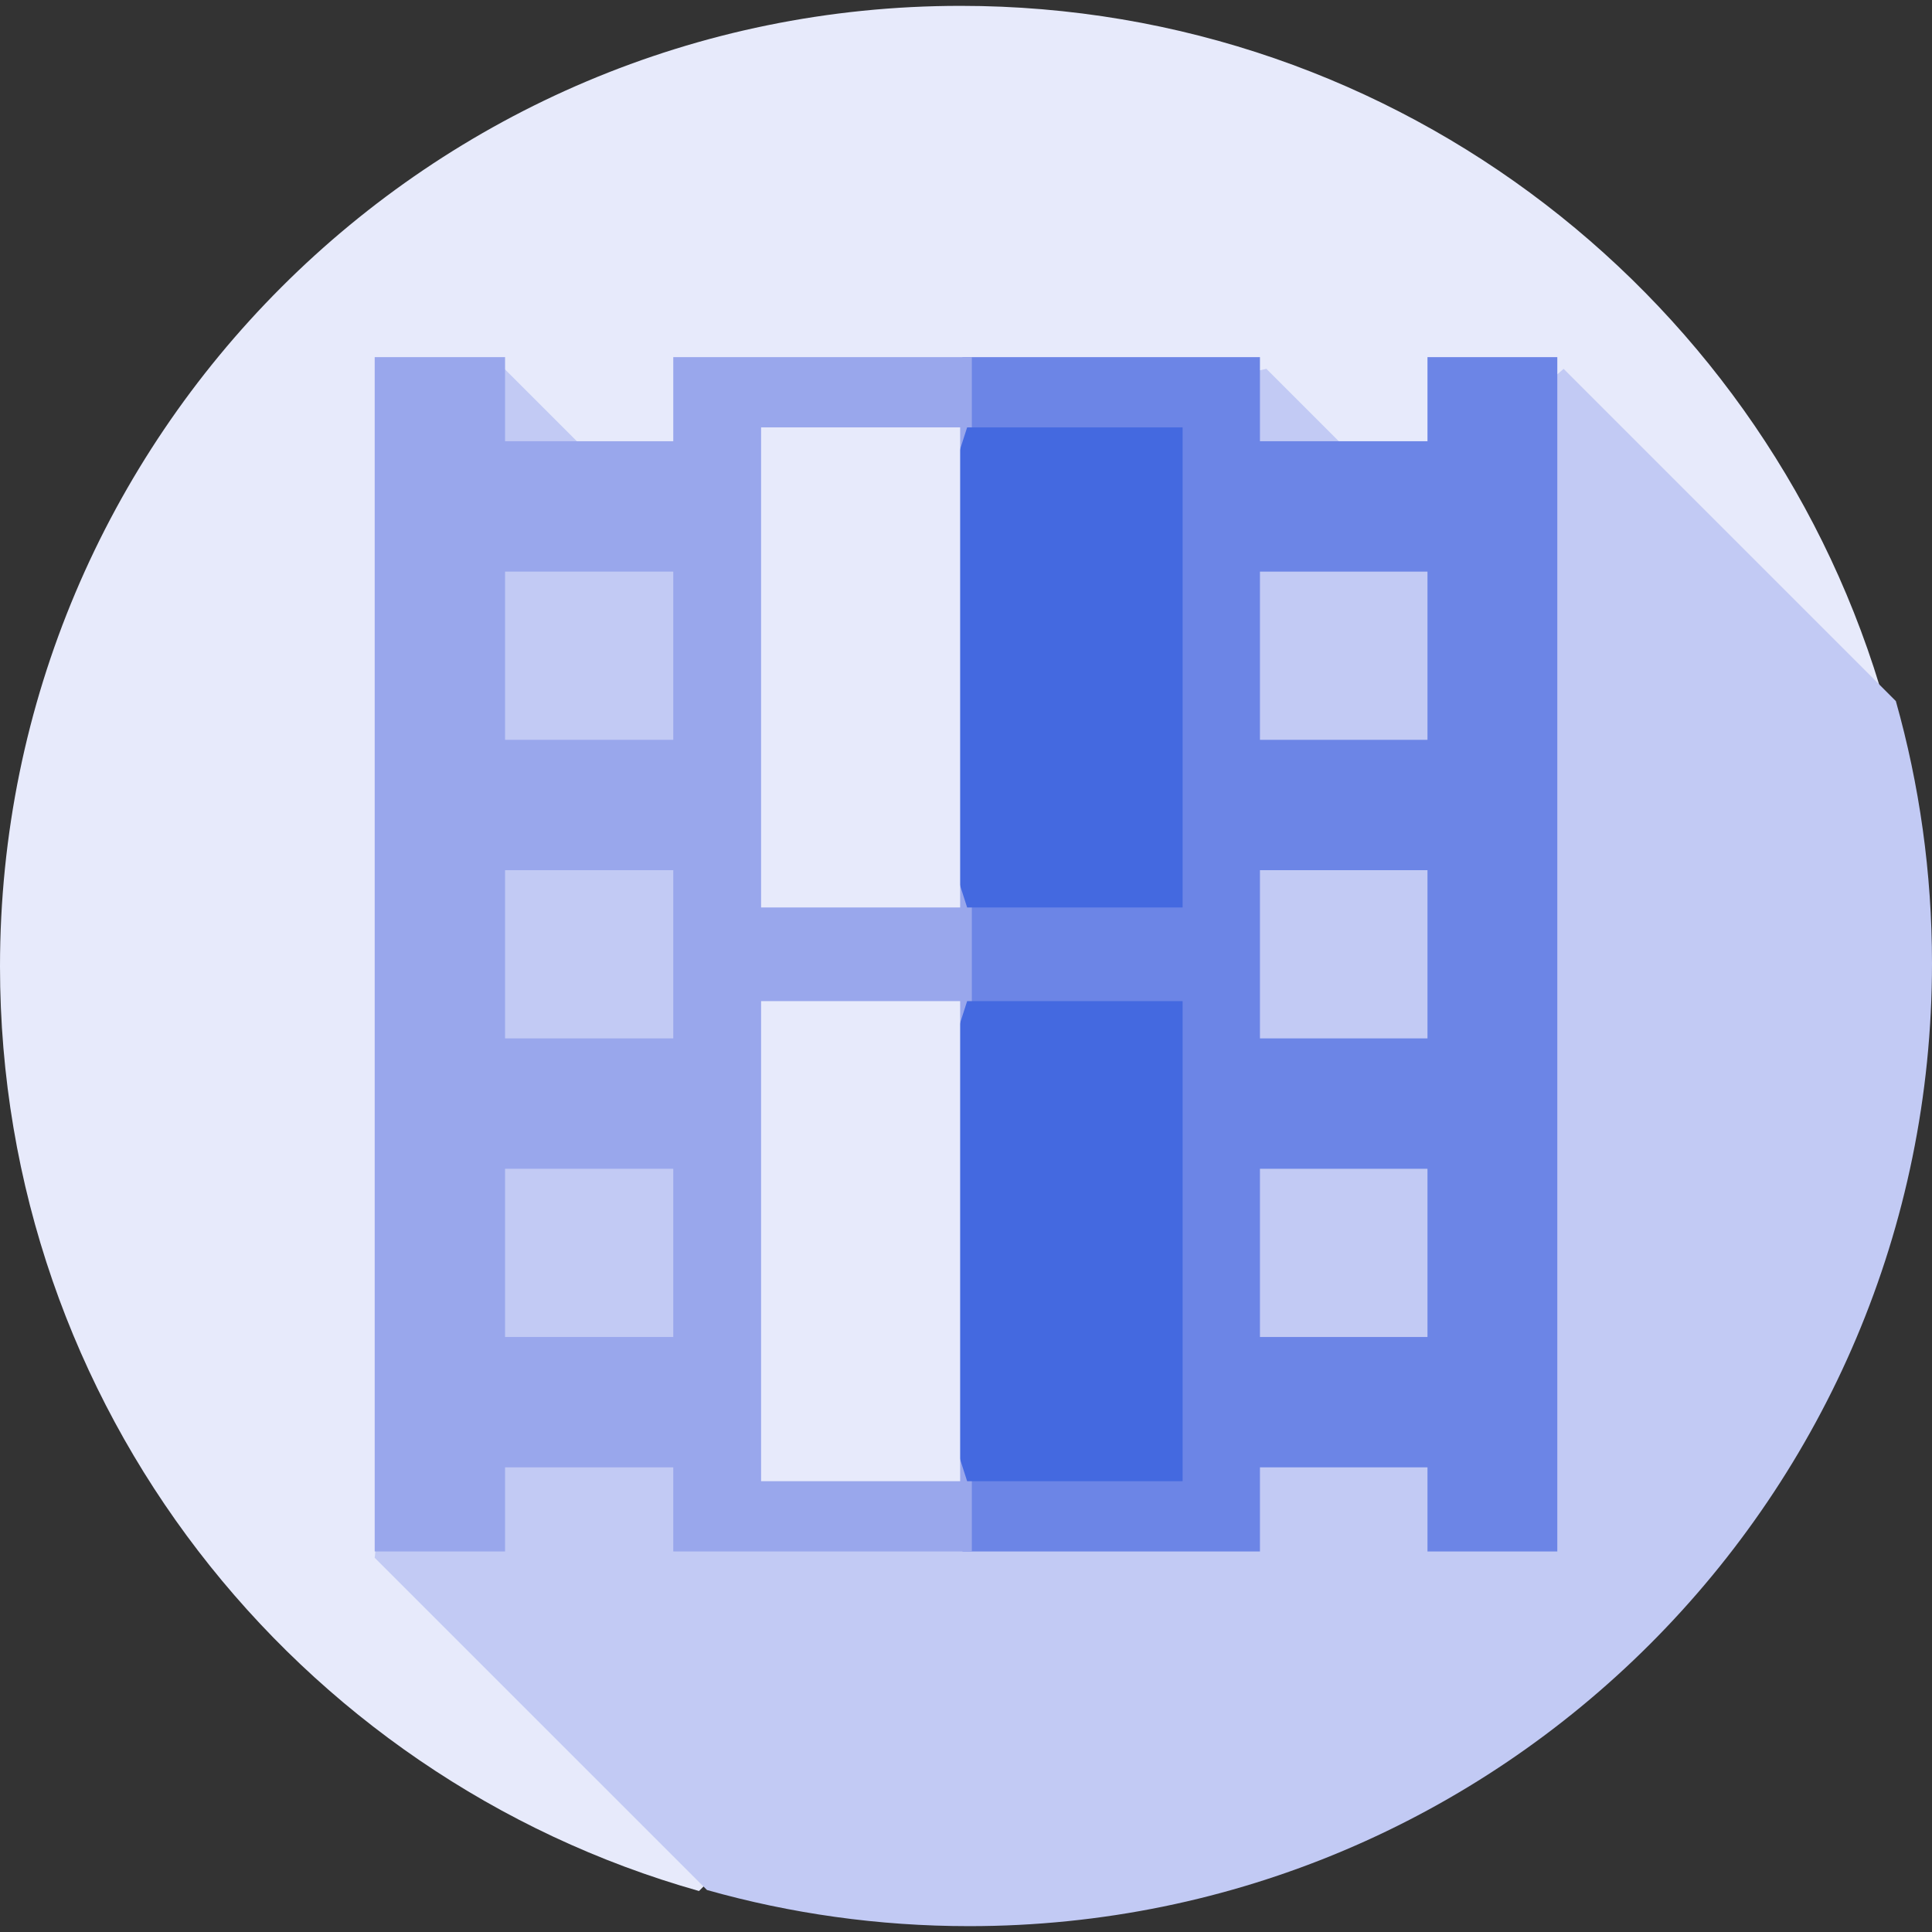 <?xml version="1.0" encoding="UTF-8"?>
<svg width="168px" height="168px" viewBox="0 0 168 168" version="1.1" xmlns="http://www.w3.org/2000/svg" xmlns:xlink="http://www.w3.org/1999/xlink">
    <rect x="0" y="0" width="168" height="168" fill="#333333" stroke="none"/>
    <!-- Generator: Sketch 60.1 (88133) - https://sketch.com -->
    <title>film</title>
    <desc>Created with Sketch.</desc>
    <g id="Pantallas" stroke="none" stroke-width="1" fill="none" fill-rule="evenodd">
        <g id="Home---Firt-Time" transform="translate(-76, -104)" fill-rule="nonzero">
            <g id="film" transform="translate(76, 104)">
                <path d="M163.927,61.293 C154.021,26.215 121.779,0.509 83.532,0.509 C37.399,0.509 0,37.908 0,84.041 C0,122.288 25.706,154.53 60.783,164.436 L163.927,61.293 Z" id="Path" fill="#E7EAFB"></path>
                <path d="M168,83.765 C168,75.861 166.903,68.213 164.856,60.963 L135.966,32.073 L122.132,44.085 L110.12,32.073 L55.88,44.085 L43.867,32.073 L32.582,135.457 L61.473,164.347 C68.722,166.394 76.369,167.491 84.274,167.491 C130.514,167.491 168,130.005 168,83.765 Z" id="Path" fill="#C2CAF4"></path>
                <path d="M124.129,31.055 L124.129,38.368 L109.561,38.368 L109.561,31.055 L83.704,31.055 L65.164,82.982 L83.704,134.909 L109.561,134.909 L109.561,127.595 L124.129,127.595 L124.129,134.909 L135.418,134.909 L135.418,31.055 L124.129,31.055 Z M124.129,116.259 L109.561,116.259 L109.561,101.632 L124.129,101.632 L124.129,116.259 Z M124.129,90.296 L109.561,90.296 L109.561,75.668 L124.129,75.668 L124.129,90.296 Z M124.129,64.332 L109.561,64.332 L109.561,49.704 L124.129,49.704 L124.129,64.332 Z" id="Shape" fill="#6C85E6"></path>
                <path d="M58.545,31.055 L58.545,38.368 L43.918,38.368 L43.918,31.055 L32.582,31.055 L32.582,134.909 L43.918,134.909 L43.918,127.595 L58.545,127.595 L58.545,134.909 L84.509,134.909 L84.509,31.055 L58.545,31.055 Z M58.545,116.259 L43.918,116.259 L43.918,101.632 L58.545,101.632 L58.545,116.259 Z M58.545,90.296 L43.918,90.296 L43.918,75.668 L58.545,75.668 L58.545,90.296 Z M58.545,64.332 L43.918,64.332 L43.918,49.704 L58.545,49.704 L58.545,64.332 Z" id="Shape" fill="#99A7EC"></path>
                <polygon id="Path" fill="#4469E0" points="102.836 37.164 102.836 78.909 84.099 78.909 77.382 58.036 84.099 37.164"></polygon>
                <rect id="Rectangle" fill="#E7EAFB" x="66.182" y="37.164" width="17.309" height="41.745"></rect>
                <polygon id="Path" fill="#4469E0" points="102.836 87.055 102.836 128.8 84.099 128.8 77.382 107.927 84.099 87.055"></polygon>
                <rect id="Rectangle" fill="#E7EAFB" x="66.182" y="87.055" width="17.309" height="41.745"></rect>
            </g>
        </g>
    </g>
</svg>